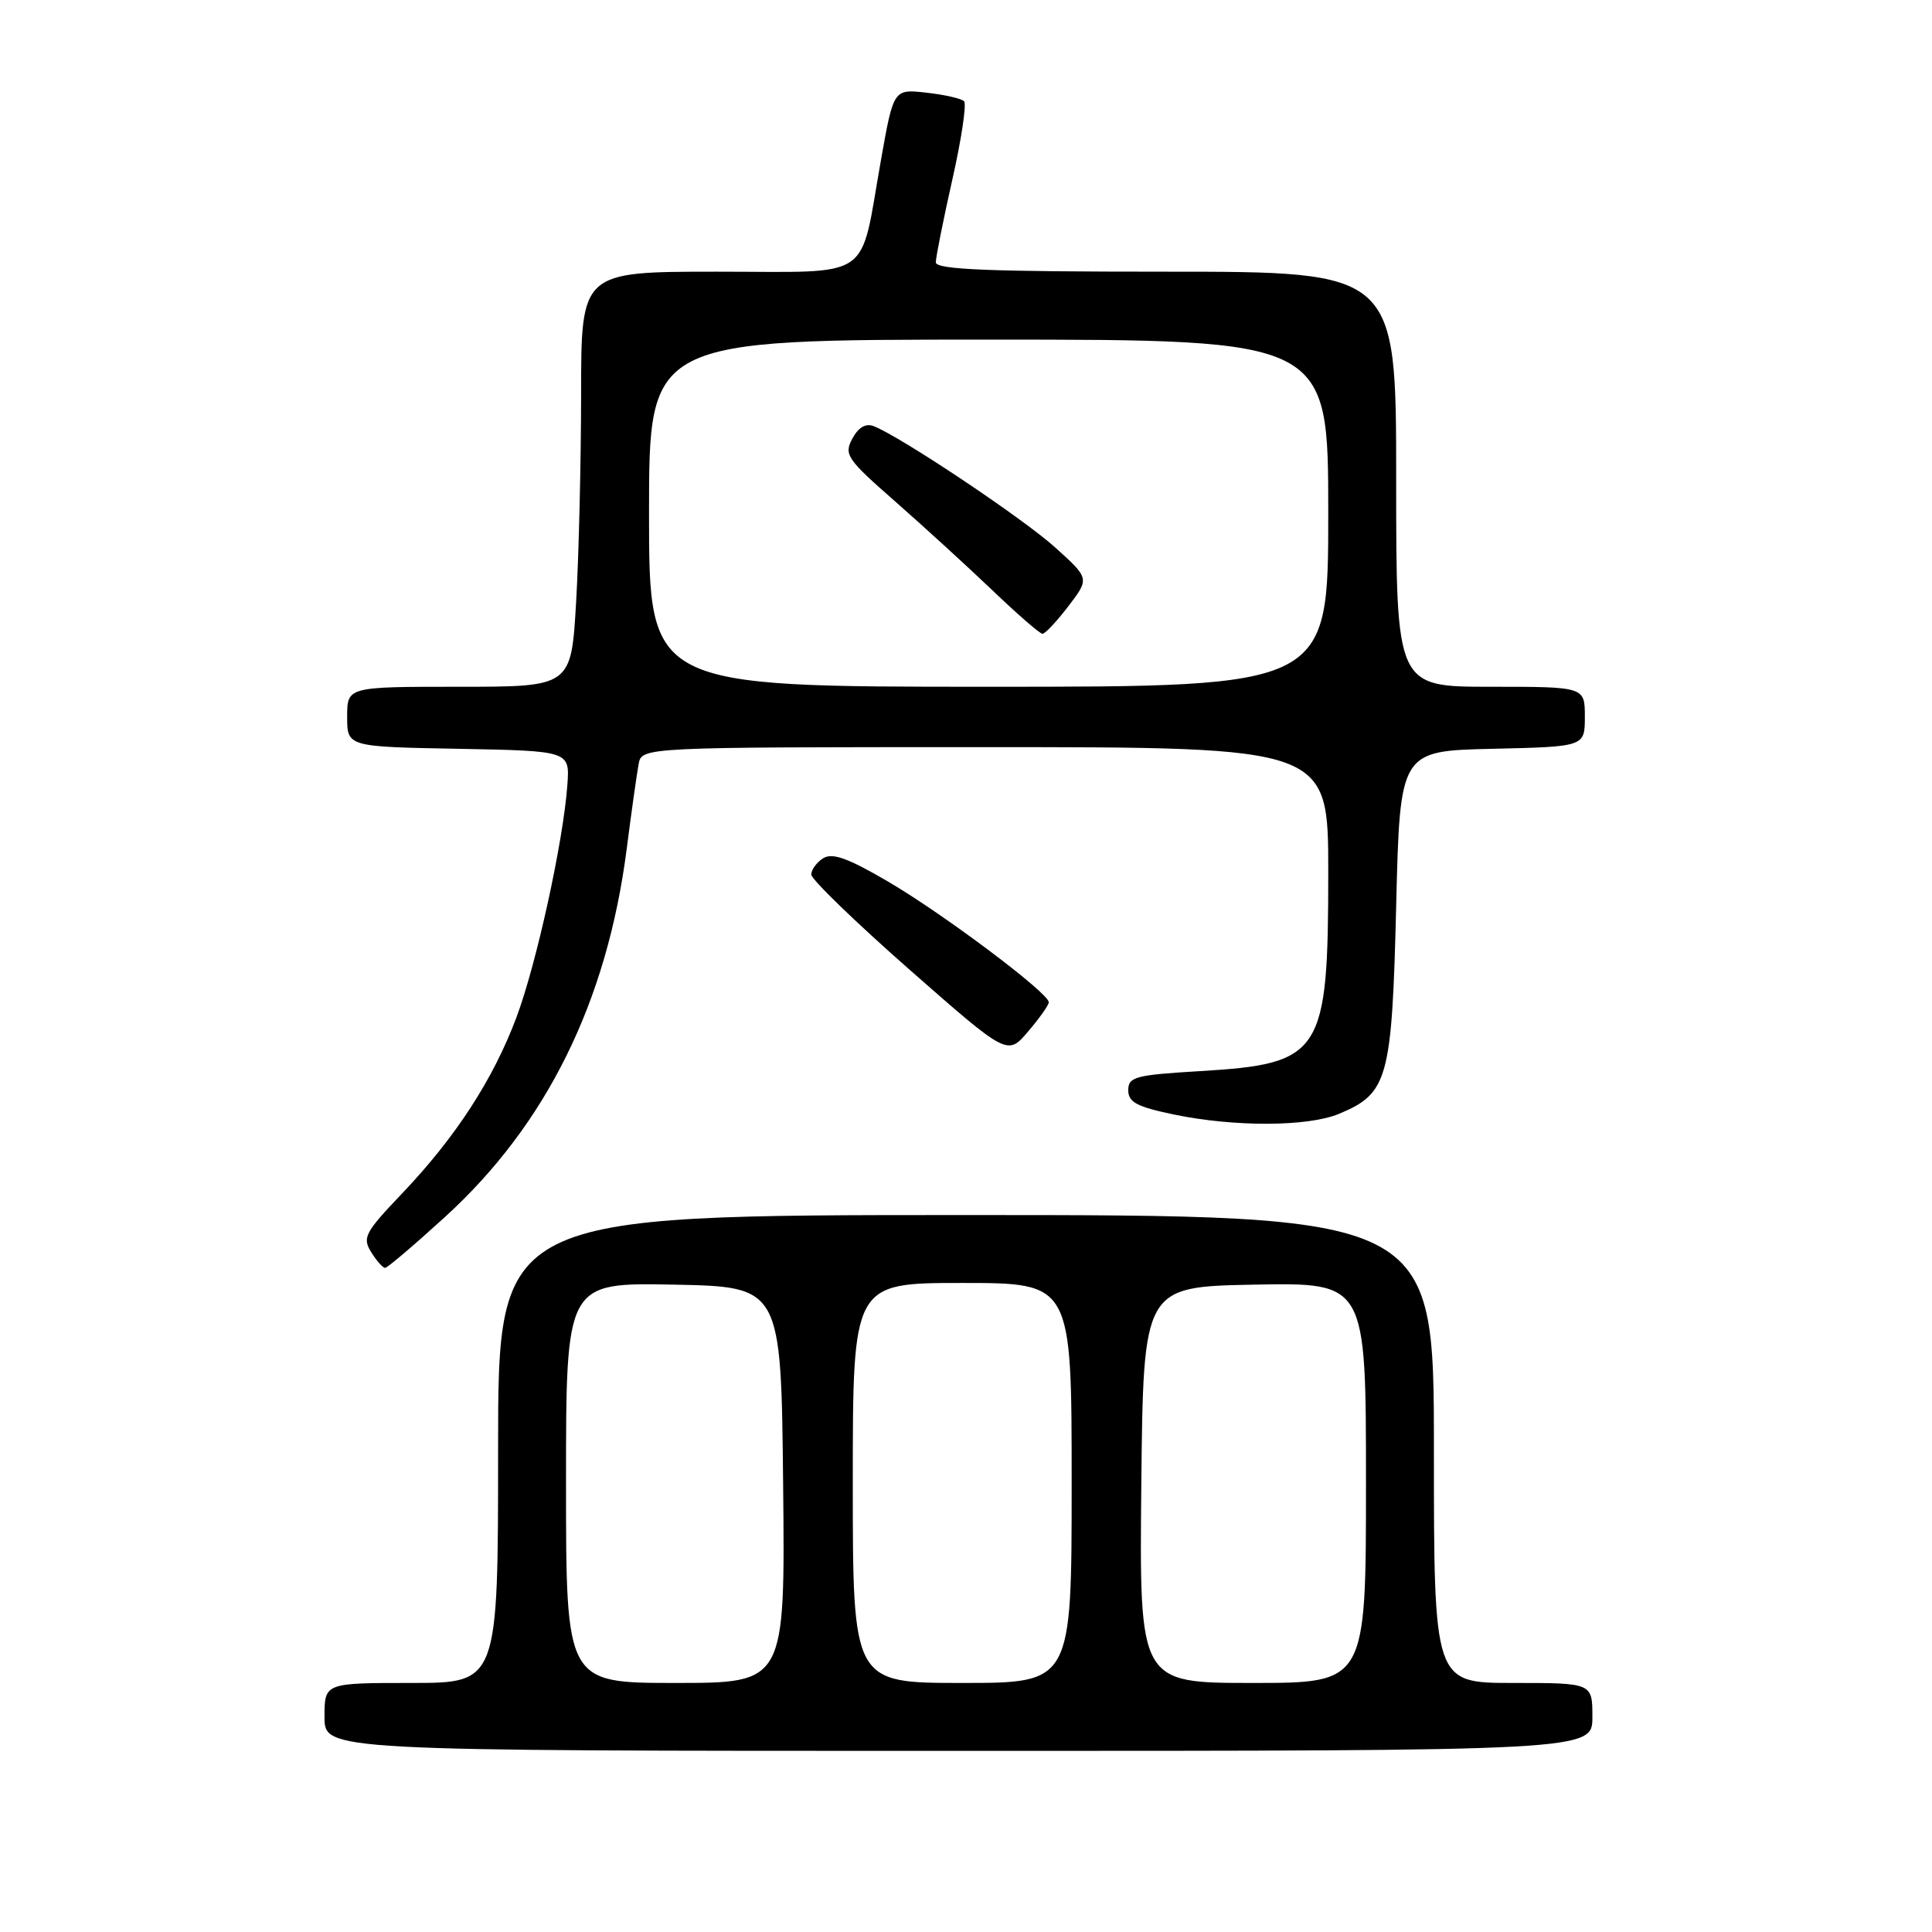 <?xml version="1.0" encoding="UTF-8" standalone="no"?>
<!DOCTYPE svg PUBLIC "-//W3C//DTD SVG 1.1//EN" "http://www.w3.org/Graphics/SVG/1.1/DTD/svg11.dtd" >
<svg xmlns="http://www.w3.org/2000/svg" xmlns:xlink="http://www.w3.org/1999/xlink" version="1.1" viewBox="0 0 256 256">
 <g >
 <path fill="currentColor"
d=" M 211.00 227.50 C 211.00 223.00 211.00 223.00 200.50 223.00 C 190.00 223.00 190.00 223.00 190.00 192.00 C 190.00 161.00 190.00 161.00 128.00 161.00 C 66.00 161.00 66.00 161.00 66.00 192.00 C 66.00 223.00 66.00 223.00 54.50 223.00 C 43.00 223.00 43.00 223.00 43.00 227.50 C 43.00 232.00 43.00 232.00 127.00 232.00 C 211.00 232.00 211.00 232.00 211.00 227.50 Z  M 58.97 161.25 C 72.41 148.99 80.43 132.75 83.04 112.50 C 83.67 107.55 84.39 102.49 84.62 101.25 C 85.04 99.00 85.04 99.00 130.52 99.00 C 176.00 99.00 176.00 99.00 176.00 115.53 C 176.00 139.70 175.19 140.96 159.00 141.93 C 150.43 142.44 149.50 142.69 149.50 144.46 C 149.50 146.05 150.63 146.65 155.50 147.67 C 163.59 149.35 173.32 149.31 177.45 147.58 C 183.92 144.88 184.44 142.98 185.00 120.05 C 185.50 99.50 185.50 99.50 197.75 99.22 C 210.00 98.94 210.00 98.94 210.00 94.97 C 210.00 91.00 210.00 91.00 197.50 91.00 C 185.00 91.00 185.00 91.00 185.00 63.50 C 185.00 36.00 185.00 36.00 154.50 36.00 C 130.90 36.00 124.00 35.72 124.00 34.76 C 124.00 34.08 124.99 29.14 126.19 23.79 C 127.40 18.44 128.10 13.77 127.74 13.41 C 127.39 13.06 125.14 12.54 122.75 12.28 C 118.40 11.79 118.40 11.79 116.72 21.28 C 113.85 37.44 115.98 36.00 95.02 36.00 C 77.00 36.00 77.00 36.00 77.00 52.25 C 76.99 61.19 76.70 73.56 76.34 79.75 C 75.69 91.00 75.69 91.00 60.85 91.00 C 46.00 91.00 46.00 91.00 46.00 94.97 C 46.00 98.95 46.00 98.95 60.75 99.22 C 75.50 99.50 75.50 99.50 75.18 104.00 C 74.64 111.50 71.09 127.71 68.43 134.81 C 65.35 143.03 60.36 150.71 53.26 158.16 C 48.35 163.31 47.99 164.00 49.18 165.91 C 49.89 167.06 50.73 168.00 51.03 168.00 C 51.33 168.00 54.90 164.96 58.97 161.25 Z  M 138.97 132.81 C 139.02 131.62 124.98 121.08 117.65 116.80 C 112.38 113.71 110.28 112.96 109.08 113.72 C 108.21 114.27 107.50 115.24 107.50 115.88 C 107.50 116.52 113.35 122.18 120.50 128.47 C 133.50 139.89 133.50 139.89 136.22 136.69 C 137.72 134.94 138.96 133.19 138.97 132.81 Z  M 75.00 196.47 C 75.00 169.95 75.00 169.95 89.25 170.22 C 103.50 170.50 103.50 170.50 103.77 196.75 C 104.03 223.00 104.03 223.00 89.52 223.00 C 75.00 223.00 75.00 223.00 75.00 196.47 Z  M 113.00 196.50 C 113.00 170.00 113.00 170.00 127.50 170.00 C 142.00 170.00 142.00 170.00 142.00 196.50 C 142.00 223.00 142.00 223.00 127.50 223.00 C 113.00 223.00 113.00 223.00 113.00 196.50 Z  M 151.23 196.75 C 151.50 170.50 151.50 170.50 166.25 170.22 C 181.00 169.95 181.00 169.95 181.00 196.47 C 181.00 223.00 181.00 223.00 165.98 223.00 C 150.97 223.00 150.97 223.00 151.23 196.75 Z  M 86.00 68.00 C 86.00 45.00 86.00 45.00 131.00 45.00 C 176.00 45.00 176.00 45.00 176.00 68.00 C 176.00 91.00 176.00 91.00 131.00 91.00 C 86.00 91.00 86.00 91.00 86.00 68.00 Z  M 141.56 80.33 C 144.37 76.65 144.37 76.65 139.84 72.56 C 135.59 68.71 119.29 57.82 115.75 56.46 C 114.71 56.06 113.73 56.64 112.94 58.12 C 111.80 60.24 112.21 60.83 118.61 66.44 C 122.40 69.77 128.20 75.07 131.50 78.22 C 134.80 81.38 137.78 83.97 138.13 83.98 C 138.48 83.99 140.02 82.35 141.56 80.33 Z "/>
</g>
</svg>